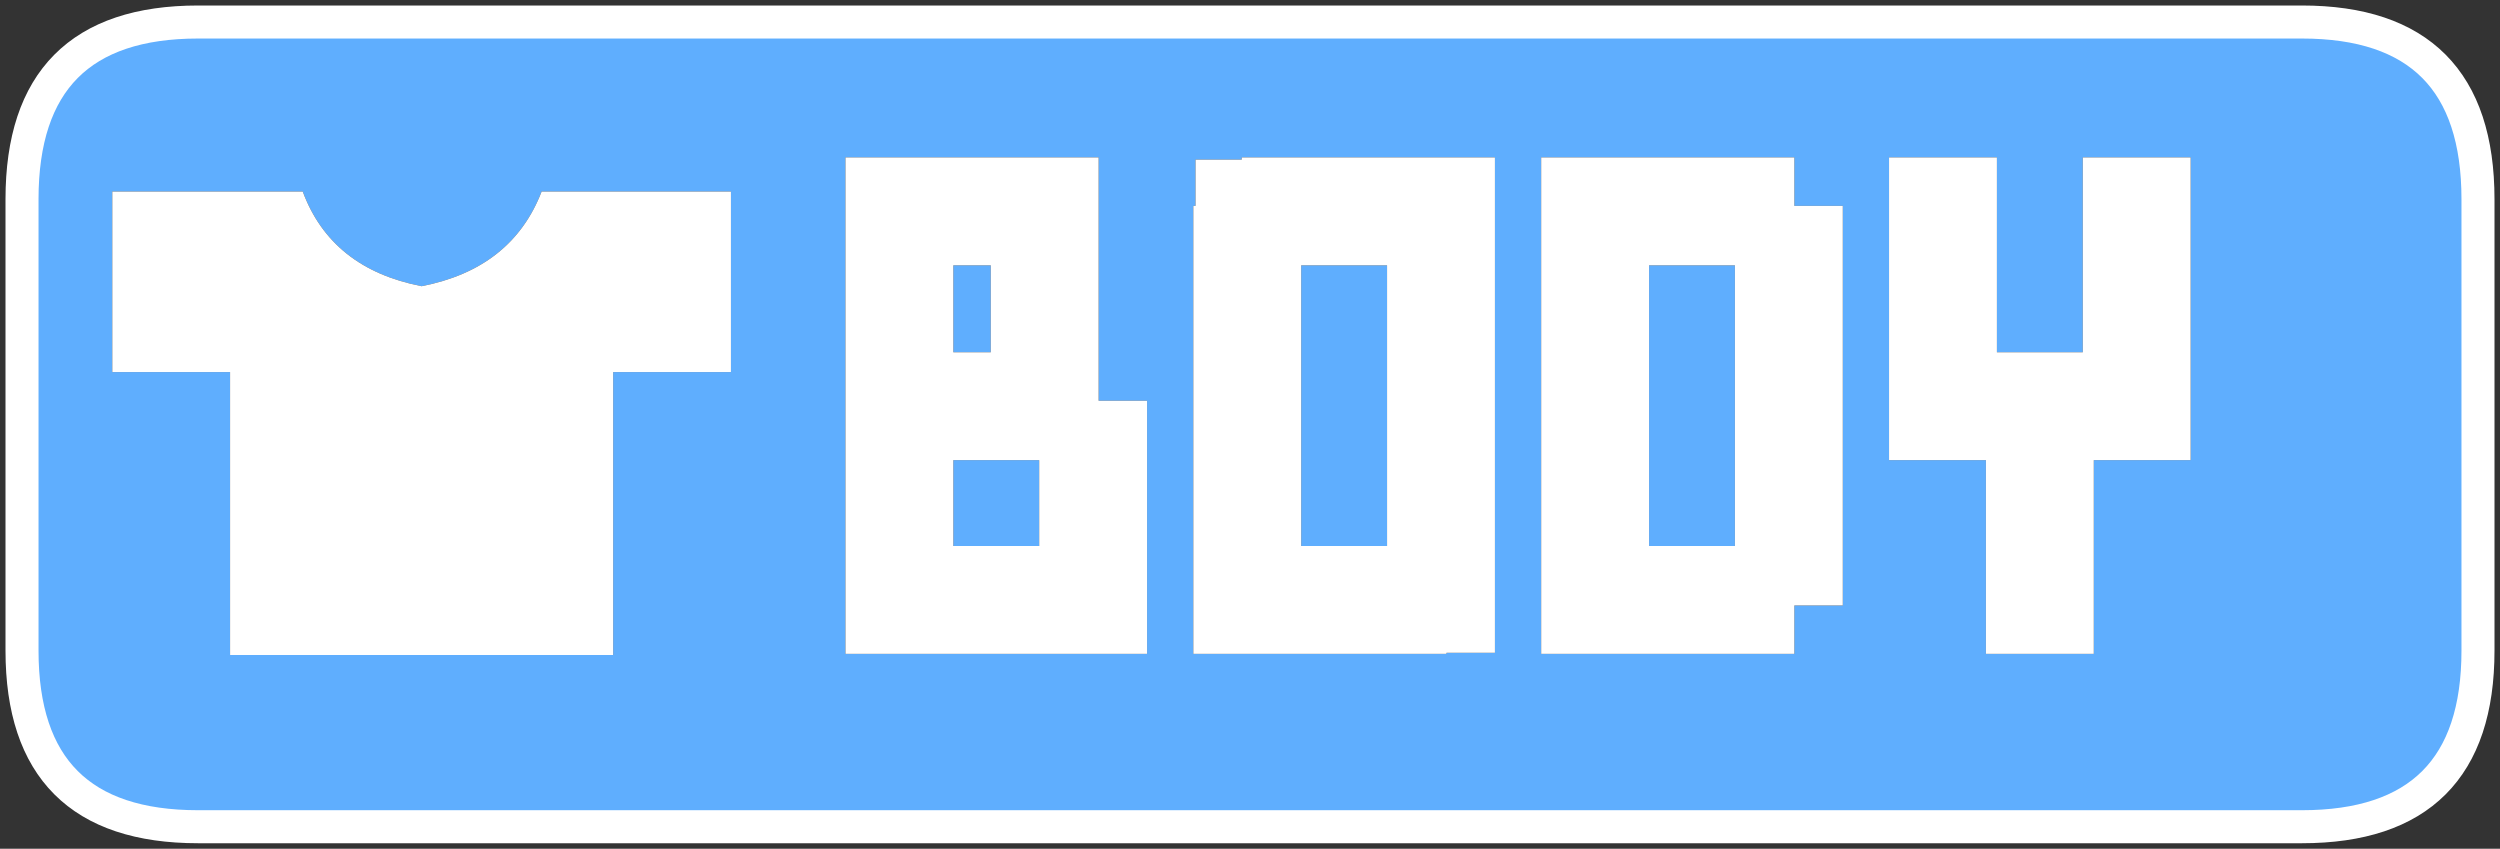 <?xml version="1.0" encoding="UTF-8" standalone="no"?>
<svg xmlns:xlink="http://www.w3.org/1999/xlink" height="38.55px" width="113.55px" xmlns="http://www.w3.org/2000/svg">
  <rect width="100%" height="100%" fill="#333333" stroke="none"/>
  <g transform="matrix(1.0, 0.0, 0.0, 1.0, 4.2, 1.85)">
    <path d="M4.8 -0.85 L100.35 -0.85 Q108.35 -0.85 108.35 7.2 L108.35 27.7 Q108.35 35.7 100.35 35.7 L4.8 35.7 Q-3.2 35.7 -3.2 27.7 L-3.2 7.2 Q-3.2 -0.85 4.8 -0.85 M40.8 10.2 L40.8 14.15 39.1 14.15 39.1 10.2 40.8 10.2 M43.0 19.05 L43.0 22.95 39.1 22.95 39.1 19.05 43.0 19.05 M47.9 16.35 L45.7 16.35 45.7 5.3 34.2 5.3 34.2 27.85 47.9 27.85 47.9 16.35 M52.2 5.3 L52.2 5.4 50.1 5.4 50.1 7.5 50.0 7.5 50.0 27.85 61.5 27.85 61.5 27.8 63.7 27.8 63.7 5.3 52.2 5.3 M54.9 10.2 L58.8 10.2 58.8 22.95 54.9 22.95 54.9 10.2 M74.6 22.95 L70.7 22.95 70.7 10.2 74.6 10.2 74.6 22.95 M79.5 7.5 L77.3 7.5 77.3 5.3 65.8 5.3 65.8 27.85 77.3 27.85 77.3 25.65 79.5 25.65 79.5 7.5 M86.5 5.3 L81.6 5.3 81.6 19.05 86.0 19.05 86.0 27.85 90.9 27.85 90.9 19.05 95.3 19.05 95.3 5.3 90.4 5.3 90.4 14.15 86.5 14.15 86.5 5.3 M29.0 6.85 L20.4 6.85 Q19.05 10.35 14.95 11.15 10.85 10.35 9.55 6.85 L0.9 6.85 0.9 15.05 6.25 15.05 6.25 27.9 23.65 27.9 23.65 15.05 29.0 15.05 29.0 6.85" fill="#5faefe" fill-rule="evenodd" stroke="none"/>
    <path d="M86.5 5.3 L86.5 14.15 90.4 14.15 90.4 5.3 95.3 5.3 95.3 19.05 90.9 19.05 90.9 27.85 86.0 27.85 86.0 19.05 81.6 19.05 81.6 5.3 86.5 5.3 M79.5 7.5 L79.5 25.65 77.3 25.65 77.3 27.85 65.8 27.85 65.8 5.3 77.3 5.3 77.3 7.5 79.5 7.5 M74.6 22.95 L74.6 10.2 70.7 10.2 70.7 22.95 74.6 22.95 M54.9 10.2 L54.9 22.95 58.8 22.95 58.8 10.2 54.9 10.2 M52.2 5.3 L63.7 5.3 63.7 27.8 61.5 27.8 61.5 27.85 50.0 27.85 50.0 7.5 50.1 7.5 50.1 5.4 52.2 5.4 52.2 5.3 M47.9 16.35 L47.9 27.85 34.2 27.85 34.2 5.3 45.7 5.3 45.7 16.35 47.9 16.35 M43.0 19.05 L39.1 19.05 39.1 22.95 43.0 22.95 43.0 19.05 M40.8 10.2 L39.1 10.2 39.1 14.15 40.8 14.15 40.8 10.2 M29.0 6.85 L29.0 15.05 23.65 15.05 23.65 27.9 6.25 27.9 6.25 15.05 0.9 15.05 0.9 6.85 9.55 6.85 Q10.85 10.35 14.95 11.15 19.05 10.35 20.4 6.85 L29.0 6.85" fill="#ffffff" fill-rule="evenodd" stroke="none"/>
    <path d="M4.8 -0.85 Q-3.2 -0.85 -3.2 7.2 L-3.2 27.7 Q-3.2 35.7 4.8 35.7 L100.35 35.7 Q108.35 35.7 108.35 27.7 L108.35 7.2 Q108.35 -0.85 100.35 -0.85 L4.8 -0.85 Z" fill="none" stroke="#ffffff" stroke-linecap="square" stroke-linejoin="miter-clip" stroke-miterlimit="3.0" stroke-width="1.5"/>
  </g>
</svg>
